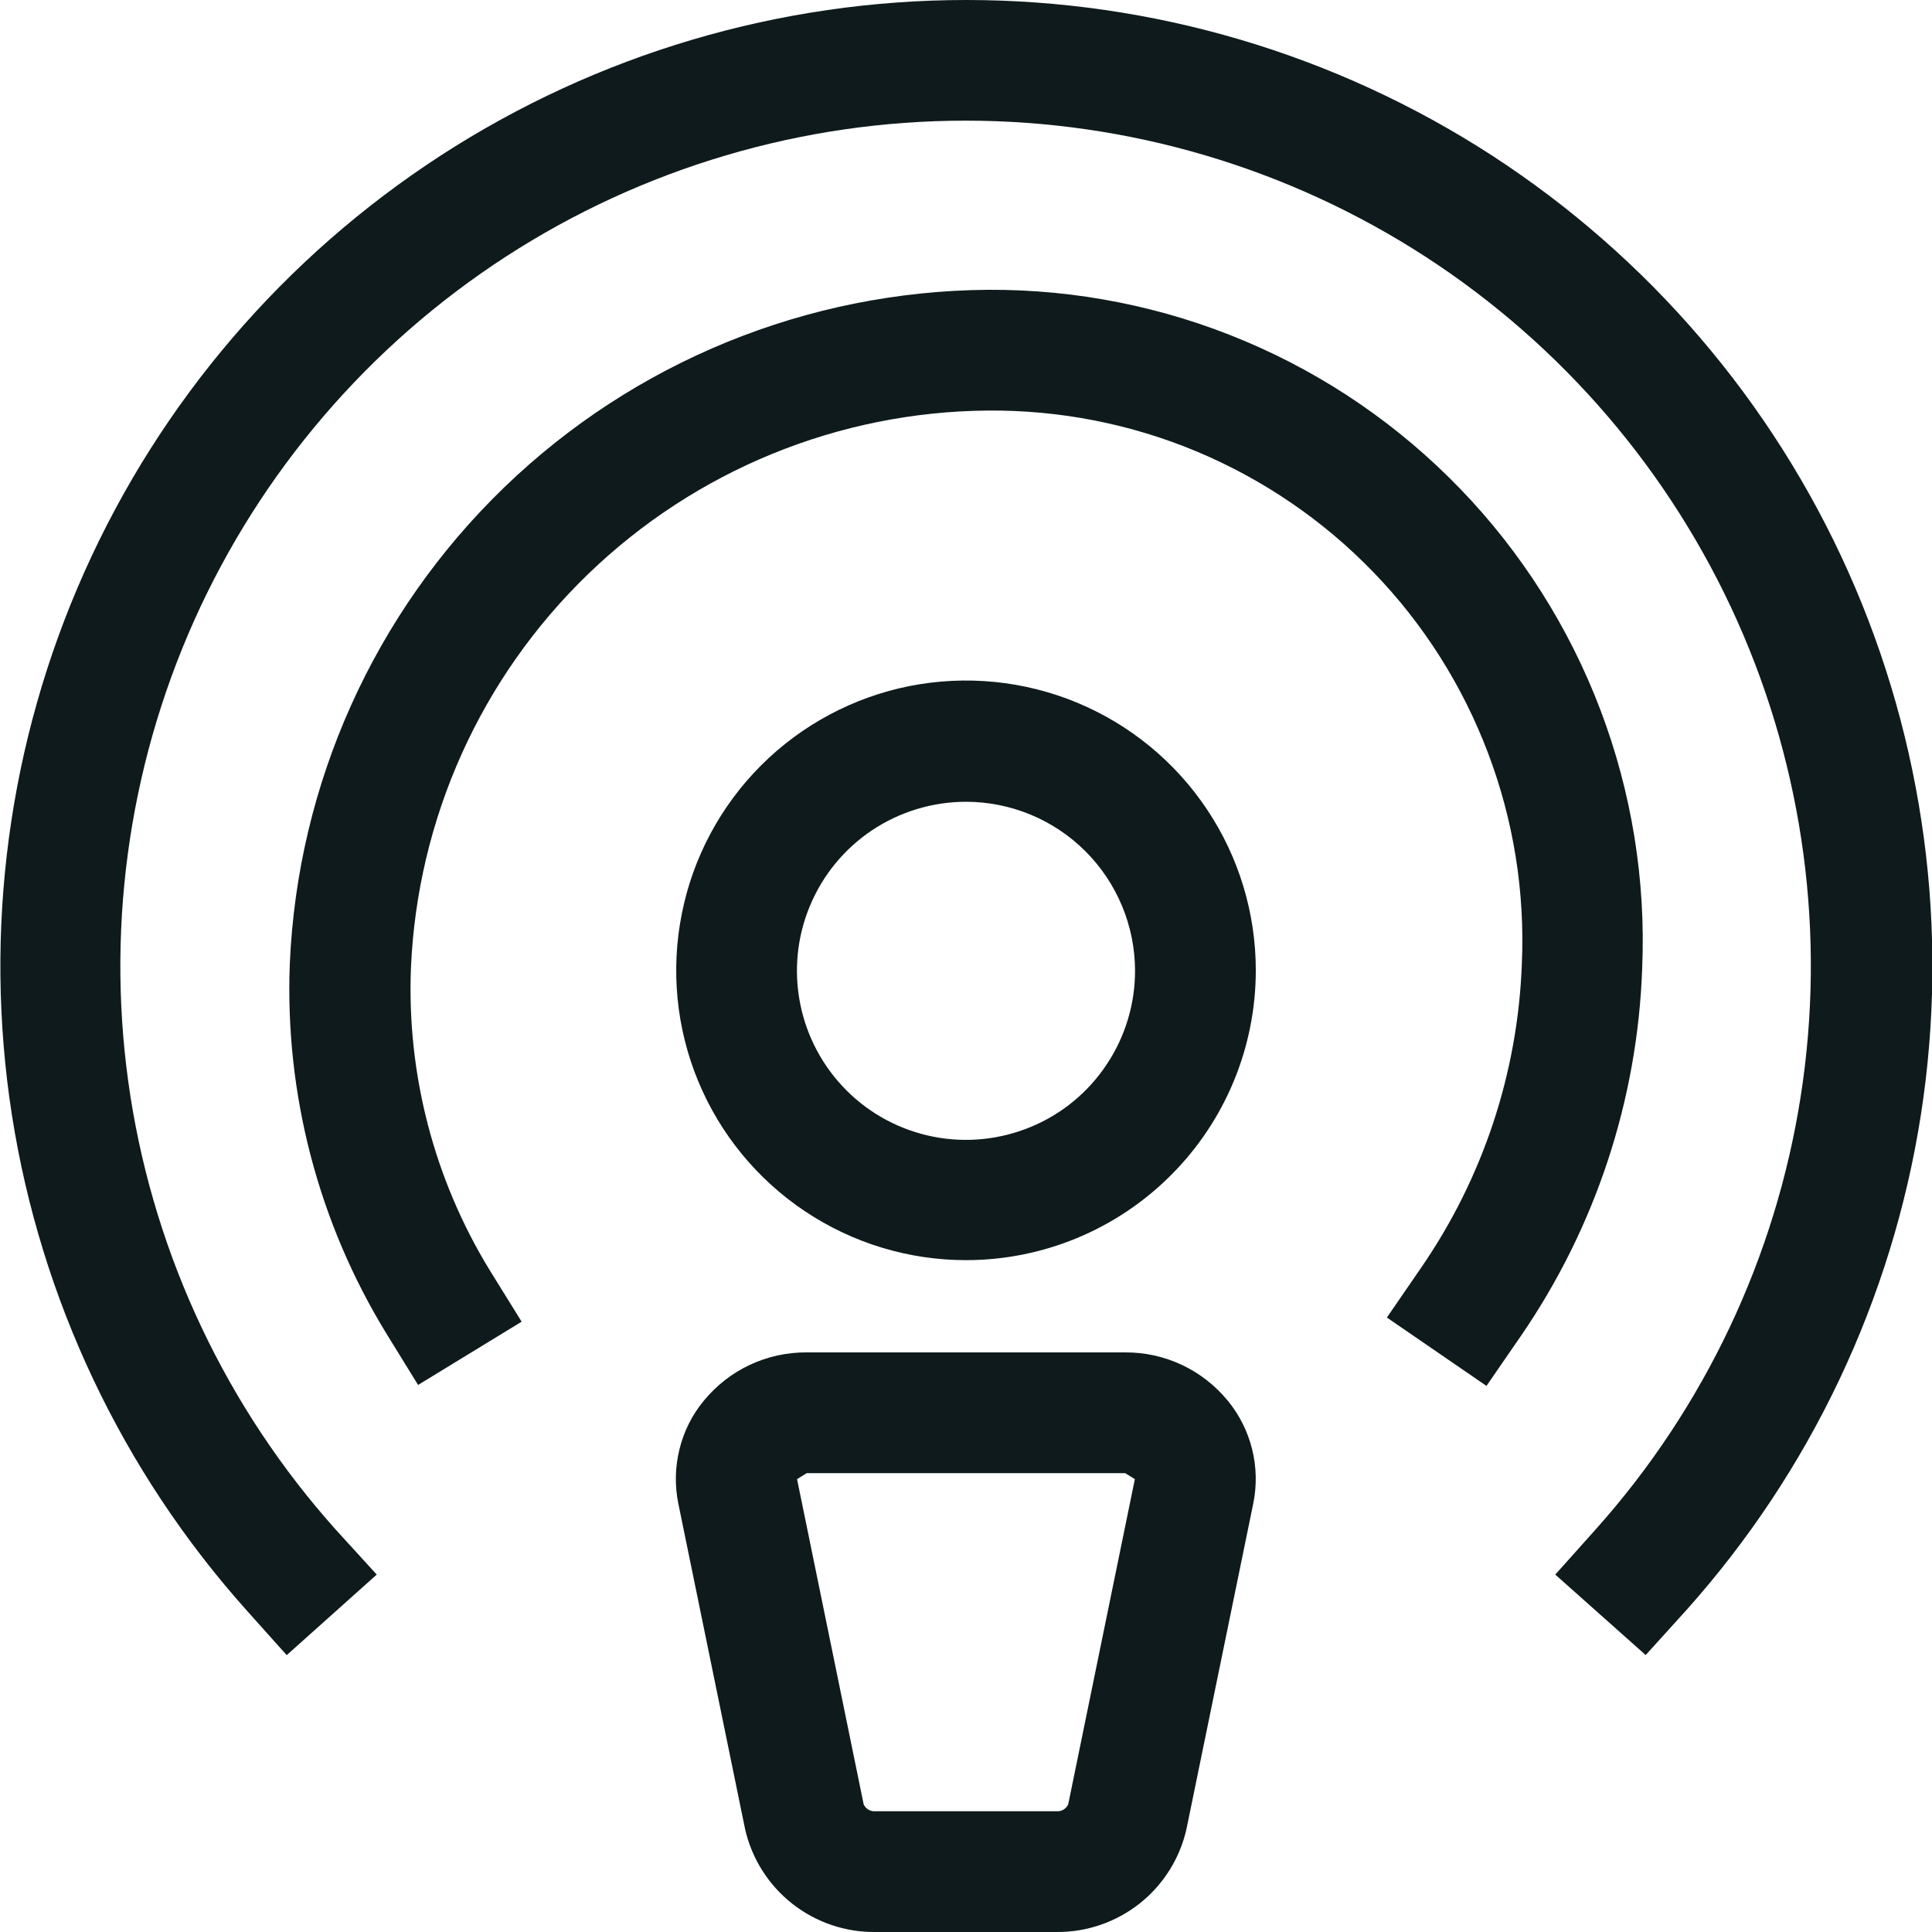 <svg width="20" height="20" viewBox="0 0 20 20" fill="none" xmlns="http://www.w3.org/2000/svg">
<g clip-path="url(#clip0_1581_869)">
<path d="M17.036 17.133L16.1 16.3L16.517 15.834C17.643 14.575 18.381 13.017 18.641 11.348C18.902 9.679 18.673 7.97 17.984 6.428C17.294 4.886 16.173 3.576 14.756 2.657C13.338 1.738 11.685 1.249 9.996 1.249C8.307 1.249 6.654 1.738 5.236 2.657C3.819 3.576 2.698 4.886 2.008 6.428C1.319 7.97 1.09 9.679 1.35 11.348C1.611 13.017 2.349 14.575 3.475 15.834L3.9 16.3L2.968 17.134L2.551 16.668C1.264 15.229 0.421 13.448 0.123 11.541C-0.174 9.633 0.087 7.681 0.875 5.918C1.663 4.156 2.944 2.66 4.564 1.609C6.184 0.559 8.073 0 10.004 0C11.934 0 13.824 0.559 15.444 1.609C17.063 2.66 18.345 4.156 19.133 5.918C19.921 7.681 20.182 9.633 19.885 11.541C19.587 13.448 18.744 15.229 17.457 16.668L17.036 17.133ZM15.742 13.833C16.516 12.708 16.952 11.386 17 10.022C17.038 9.11 16.891 8.201 16.567 7.348C16.243 6.495 15.75 5.717 15.117 5.061C14.483 4.404 13.724 3.883 12.883 3.529C12.043 3.175 11.139 2.995 10.227 3C8.357 3.014 6.565 3.746 5.22 5.045C3.875 6.344 3.08 8.11 3 9.978C2.948 11.324 3.296 12.656 4 13.805L4.328 14.337L5.4 13.682L5.07 13.15C4.495 12.211 4.211 11.122 4.254 10.022C4.32 8.477 4.976 7.017 6.088 5.943C7.199 4.869 8.681 4.262 10.227 4.25C10.972 4.244 11.71 4.389 12.396 4.677C13.083 4.966 13.704 5.391 14.221 5.927C14.738 6.462 15.14 7.098 15.404 7.795C15.668 8.491 15.787 9.234 15.754 9.978C15.713 11.104 15.351 12.196 14.711 13.124L14.357 13.639L15.388 14.347L15.742 13.833ZM13 10.045C13 9.451 12.824 8.871 12.494 8.378C12.165 7.885 11.696 7.5 11.148 7.273C10.6 7.046 9.997 6.987 9.415 7.102C8.833 7.218 8.298 7.504 7.879 7.923C7.459 8.343 7.173 8.878 7.058 9.46C6.942 10.041 7.001 10.645 7.228 11.193C7.455 11.741 7.84 12.21 8.333 12.539C8.827 12.869 9.407 13.045 10 13.045C10.796 13.045 11.559 12.729 12.121 12.166C12.684 11.604 13 10.84 13 10.045ZM11.75 10.045C11.751 10.391 11.649 10.73 11.457 11.018C11.266 11.307 10.993 11.532 10.673 11.665C10.353 11.798 10.001 11.834 9.662 11.767C9.322 11.7 9.009 11.534 8.764 11.289C8.519 11.044 8.352 10.733 8.284 10.393C8.216 10.053 8.25 9.701 8.383 9.381C8.515 9.061 8.739 8.788 9.027 8.595C9.315 8.403 9.654 8.3 10 8.3C10.463 8.3 10.907 8.484 11.235 8.811C11.563 9.138 11.748 9.582 11.75 10.045ZM12.283 18.931L12.974 15.563C13.012 15.377 13.007 15.185 12.962 15.002C12.916 14.818 12.83 14.646 12.71 14.5C12.581 14.343 12.419 14.216 12.236 14.13C12.052 14.043 11.851 13.999 11.648 14H8.348C8.145 13.999 7.944 14.043 7.76 14.13C7.577 14.216 7.415 14.343 7.286 14.5C7.165 14.646 7.079 14.818 7.034 15.002C6.988 15.187 6.984 15.379 7.022 15.565L7.713 18.934C7.782 19.239 7.954 19.512 8.2 19.706C8.446 19.9 8.751 20.004 9.064 20H10.936C11.249 20.003 11.553 19.898 11.799 19.704C12.044 19.509 12.215 19.236 12.283 18.931ZM11.648 15.25L11.748 15.312L11.058 18.679C11.047 18.702 11.03 18.721 11.008 18.734C10.986 18.747 10.96 18.752 10.935 18.75H9.064C9.039 18.752 9.013 18.747 8.991 18.734C8.969 18.721 8.952 18.703 8.941 18.68L8.251 15.312L8.351 15.25H11.648Z" fill="#0F1A1C"/>
</g>
<defs>
<clipPath id="clip0_1581_869">
<rect width="20" height="20" fill="white"/>
</clipPath>
</defs>
</svg>
